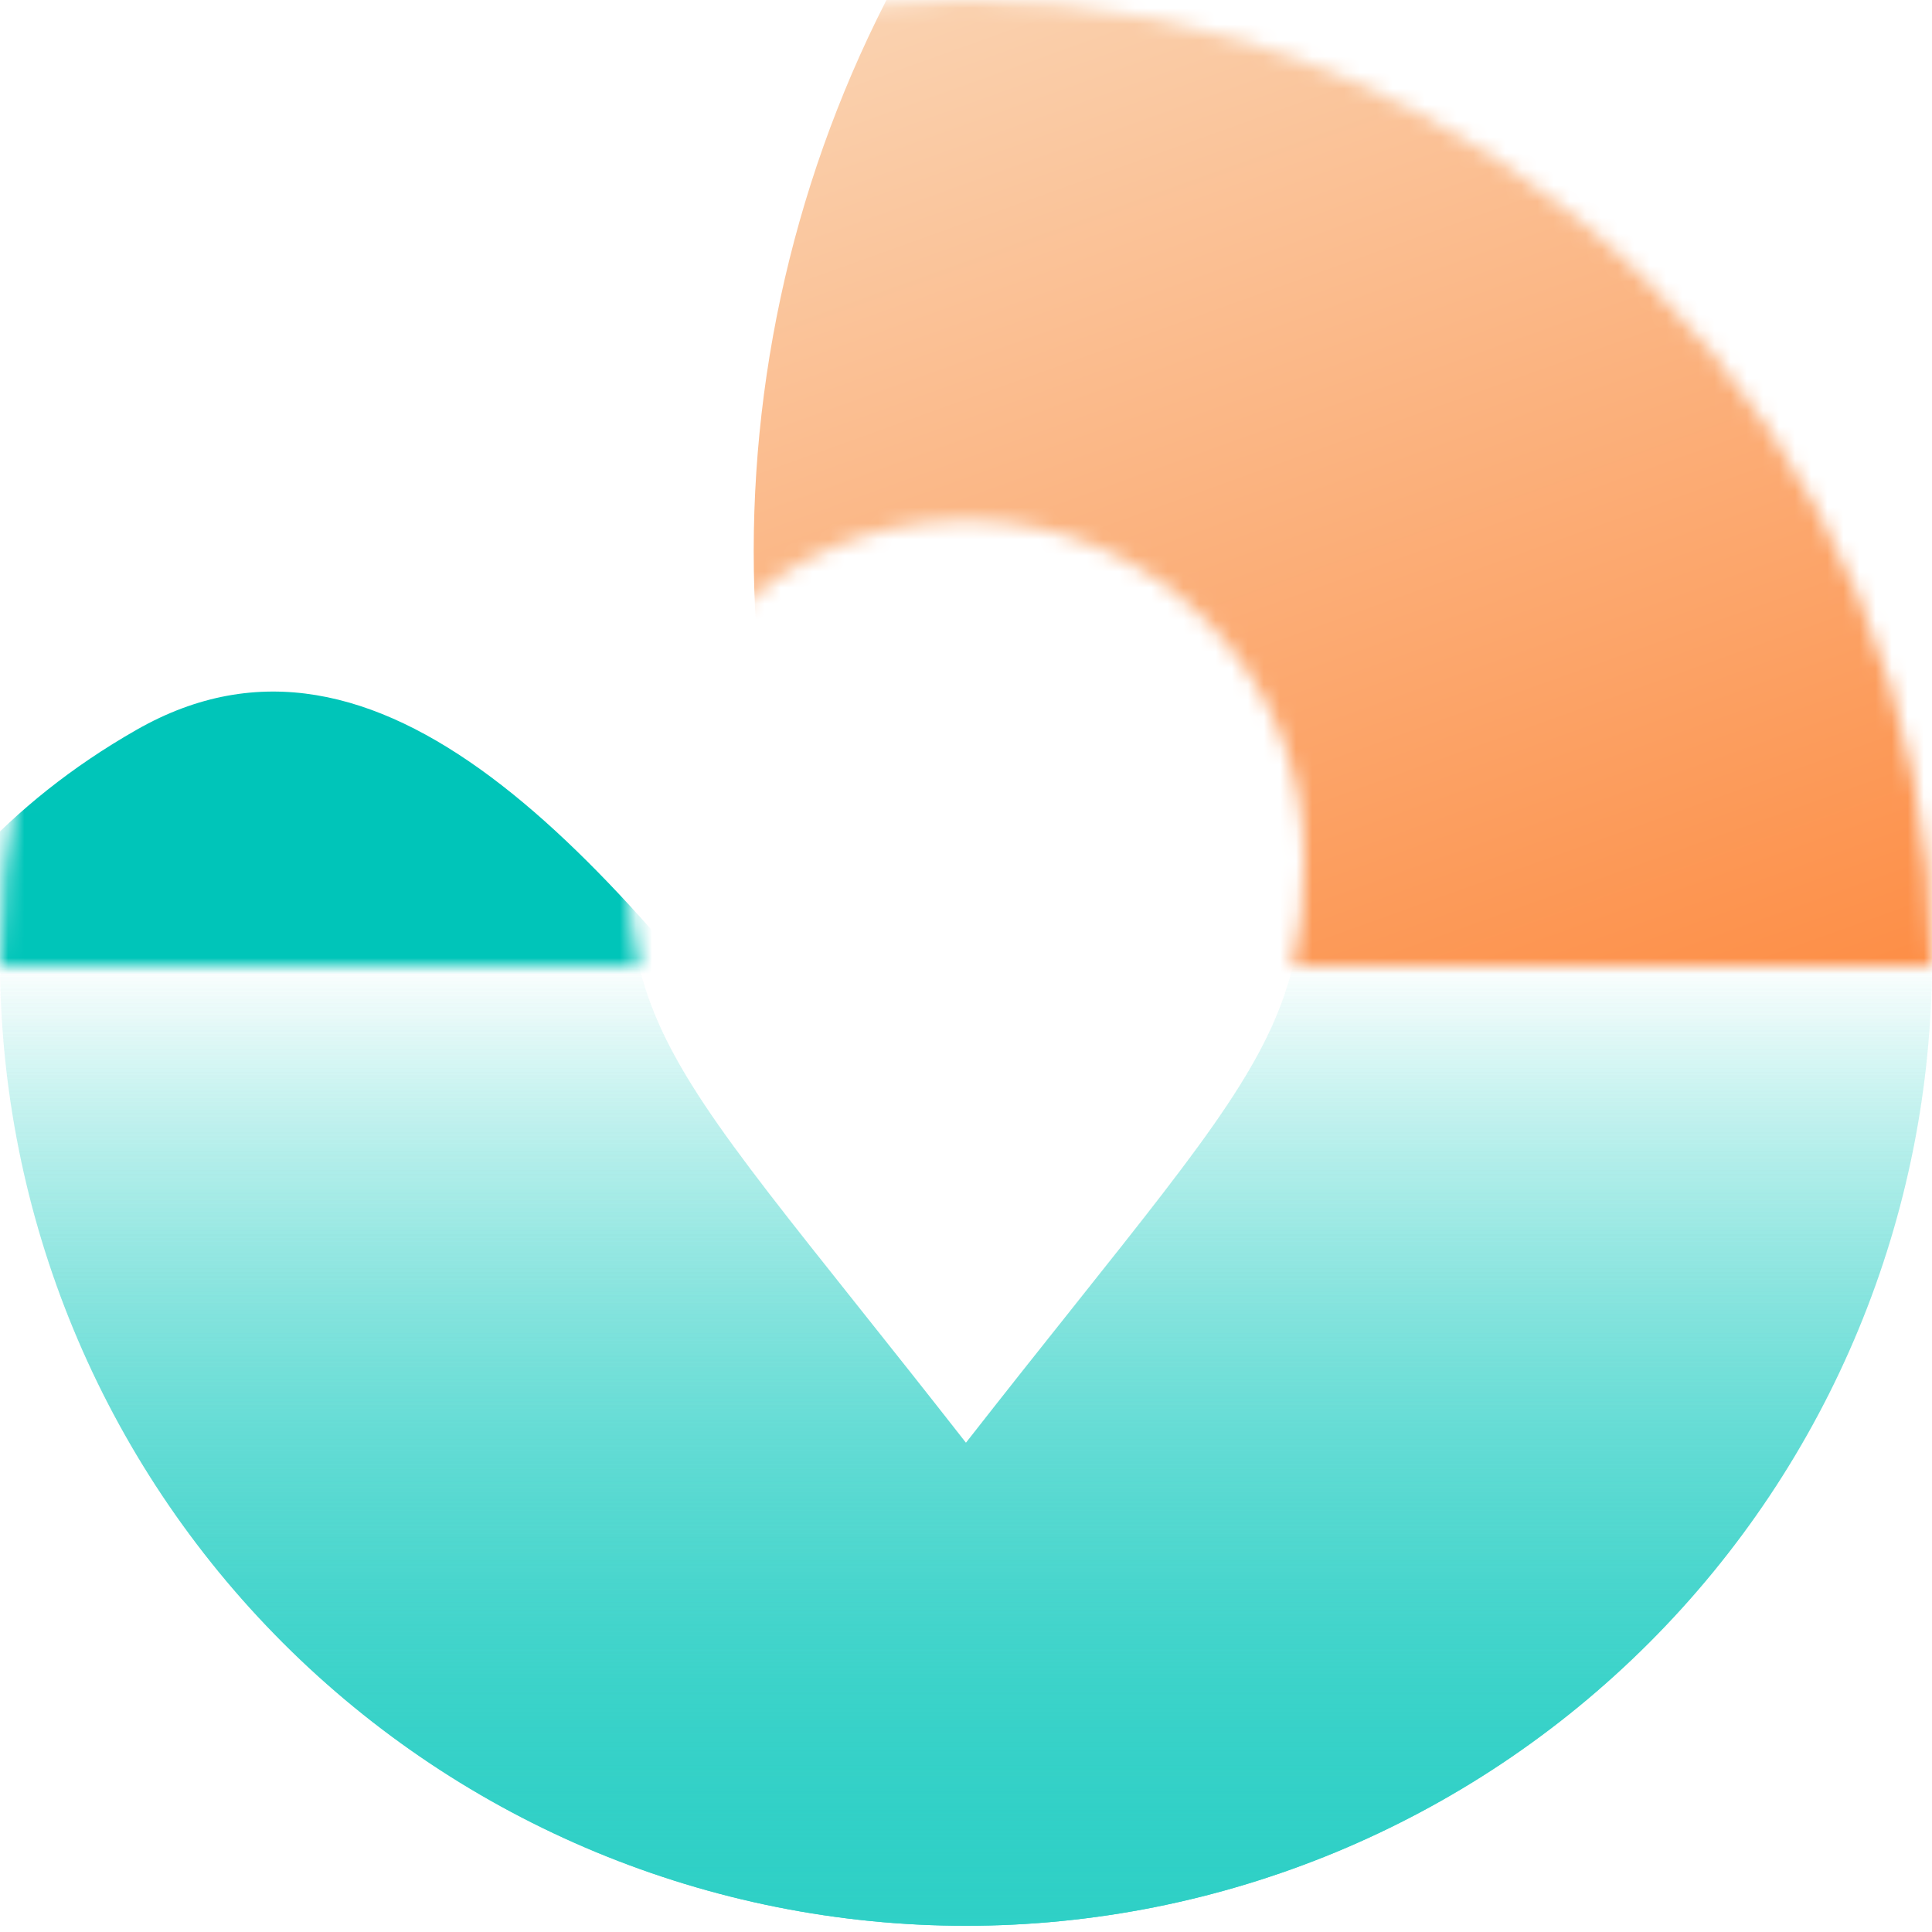<svg width="120" height="120" viewBox="0 0 120 120" fill="none" xmlns="http://www.w3.org/2000/svg">
<path d="M39.598 59.611L0 59.611C2.40279e-06 75.525 6.321 90.787 17.574 102.039C28.826 113.292 44.087 119.613 60 119.613C75.913 119.613 91.174 113.292 102.426 102.039C113.679 90.787 120 75.525 120 59.611L80.395 59.611C79.039 65.634 75.201 70.455 66.765 81.054C64.774 83.555 62.528 86.377 59.998 89.612L59.995 89.612C57.465 86.377 55.219 83.556 53.229 81.055L53.228 81.054C44.791 70.455 40.953 65.634 39.598 59.611Z" fill="url(#paint0_linear_5327_1592)"/>
<path d="M39.598 59.611L0 59.611C2.40279e-06 75.525 6.321 90.787 17.574 102.039C28.826 113.292 44.087 119.613 60 119.613C75.913 119.613 91.174 113.292 102.426 102.039C113.679 90.787 120 75.525 120 59.611L80.395 59.611C79.039 65.634 75.201 70.455 66.765 81.054C64.774 83.555 62.528 86.377 59.998 89.612L59.995 89.612C57.465 86.377 55.219 83.556 53.229 81.055L53.228 81.054C44.791 70.455 40.953 65.634 39.598 59.611Z" fill="url(#paint1_linear_5327_1592)"/>
<mask id="mask0_5327_1592" style="mask-type:alpha" maskUnits="userSpaceOnUse" x="0" y="59" width="120" height="61">
<path d="M39.598 59.611L0 59.611C2.40279e-06 75.525 6.321 90.787 17.574 102.039C28.826 113.292 44.087 119.613 60 119.613C75.913 119.613 91.174 113.292 102.426 102.039C113.679 90.787 120 75.525 120 59.611L80.395 59.611C79.039 65.634 75.201 70.455 66.765 81.054C64.774 83.555 62.528 86.377 59.998 89.612L59.995 89.612C57.465 86.377 55.219 83.556 53.229 81.055L53.228 81.054C44.791 70.455 40.953 65.634 39.598 59.611Z" fill="url(#paint2_linear_5327_1592)"/>
</mask>
<g mask="url(#mask0_5327_1592)">
<path d="M120 60.002C120 44.088 113.679 28.827 102.426 17.574C91.174 6.322 75.913 1.20143e-06 60 0C44.087 -1.20143e-06 28.826 6.322 17.574 17.574C6.321 28.827 2.4028e-06 44.088 0 60.002L60 60.002H120Z" fill="#00BEB2"/>
<path fill-rule="evenodd" clip-rule="evenodd" d="M102.426 17.574C113.679 28.827 120 44.088 120 60.002H80.302C80.796 57.986 81.003 55.851 81.003 53.328C81.003 41.726 71.598 32.321 59.997 32.321L59.994 32.321C48.393 32.321 38.988 41.726 38.988 53.328C38.988 55.851 39.195 57.986 39.689 60.002L0 60.002C2.40281e-06 44.088 6.321 28.827 17.574 17.574C28.826 6.322 44.087 -1.20144e-06 60 0C75.913 1.20144e-06 91.174 6.322 102.426 17.574Z" fill="white"/>
</g>
<mask id="mask1_5327_1592" style="mask-type:alpha" maskUnits="userSpaceOnUse" x="0" y="0" width="120" height="61">
<path fill-rule="evenodd" clip-rule="evenodd" d="M102.426 17.574C113.679 28.827 120 44.088 120 60.002H80.302C80.796 57.986 81.003 55.851 81.003 53.328C81.003 41.726 71.598 32.321 59.997 32.321L59.994 32.321C48.393 32.321 38.988 41.726 38.988 53.328C38.988 55.851 39.195 57.986 39.689 60.002L0 60.002C2.40281e-06 44.088 6.321 28.827 17.574 17.574C28.826 6.322 44.087 -1.20144e-06 60 0C75.913 1.20144e-06 91.174 6.322 102.426 17.574Z" fill="#00BEB2"/>
</mask>
<g mask="url(#mask1_5327_1592)">
<g filter="url(#filter0_f_5327_1592)">
<path d="M8.493 45.323C-23.907 63.795 -9.306 106.405 -48.896 146.511C-88.486 186.618 122.22 116.165 93.519 113.233C64.819 110.3 38.695 28.104 8.493 45.323Z" fill="#00C5B9"/>
</g>
<g filter="url(#filter1_f_5327_1592)">
<ellipse cx="75.228" cy="75.23" rx="75.228" ry="75.23" transform="matrix(0.941 -0.338 0.338 0.941 25.816 -11.12)" fill="url(#paint3_linear_5327_1592)"/>
</g>
</g>
<defs>
<filter id="filter0_f_5327_1592" x="-99.916" y="-3.093" width="242.18" height="207.964" filterUnits="userSpaceOnUse" color-interpolation-filters="sRGB">
<feFlood flood-opacity="0" result="BackgroundImageFix"/>
<feBlend mode="normal" in="SourceGraphic" in2="BackgroundImageFix" result="shape"/>
<feGaussianBlur stdDeviation="23.023" result="effect1_foregroundBlur_5327_1592"/>
</filter>
<filter id="filter1_f_5327_1592" x="-22.26" y="-110.098" width="288.637" height="288.643" filterUnits="userSpaceOnUse" color-interpolation-filters="sRGB">
<feFlood flood-opacity="0" result="BackgroundImageFix"/>
<feBlend mode="normal" in="SourceGraphic" in2="BackgroundImageFix" result="shape"/>
<feGaussianBlur stdDeviation="34.535" result="effect1_foregroundBlur_5327_1592"/>
</filter>
<linearGradient id="paint0_linear_5327_1592" x1="60" y1="59.611" x2="60" y2="119.613" gradientUnits="userSpaceOnUse">
<stop stop-color="#2FD0C6" stop-opacity="0"/>
<stop offset="1" stop-color="#2FD0C6"/>
</linearGradient>
<linearGradient id="paint1_linear_5327_1592" x1="60" y1="59.611" x2="60" y2="119.613" gradientUnits="userSpaceOnUse">
<stop stop-color="#2FD0C6" stop-opacity="0"/>
<stop offset="1" stop-color="#2FD0C6"/>
</linearGradient>
<linearGradient id="paint2_linear_5327_1592" x1="60" y1="59.611" x2="60" y2="119.613" gradientUnits="userSpaceOnUse">
<stop stop-color="#2FD0C6" stop-opacity="0"/>
<stop offset="1" stop-color="#2FD0C6"/>
</linearGradient>
<linearGradient id="paint3_linear_5327_1592" x1="75.228" y1="0" x2="75.228" y2="150.46" gradientUnits="userSpaceOnUse">
<stop stop-color="#F9E4CC"/>
<stop offset="1" stop-color="#FF6100"/>
</linearGradient>
</defs>
</svg>
